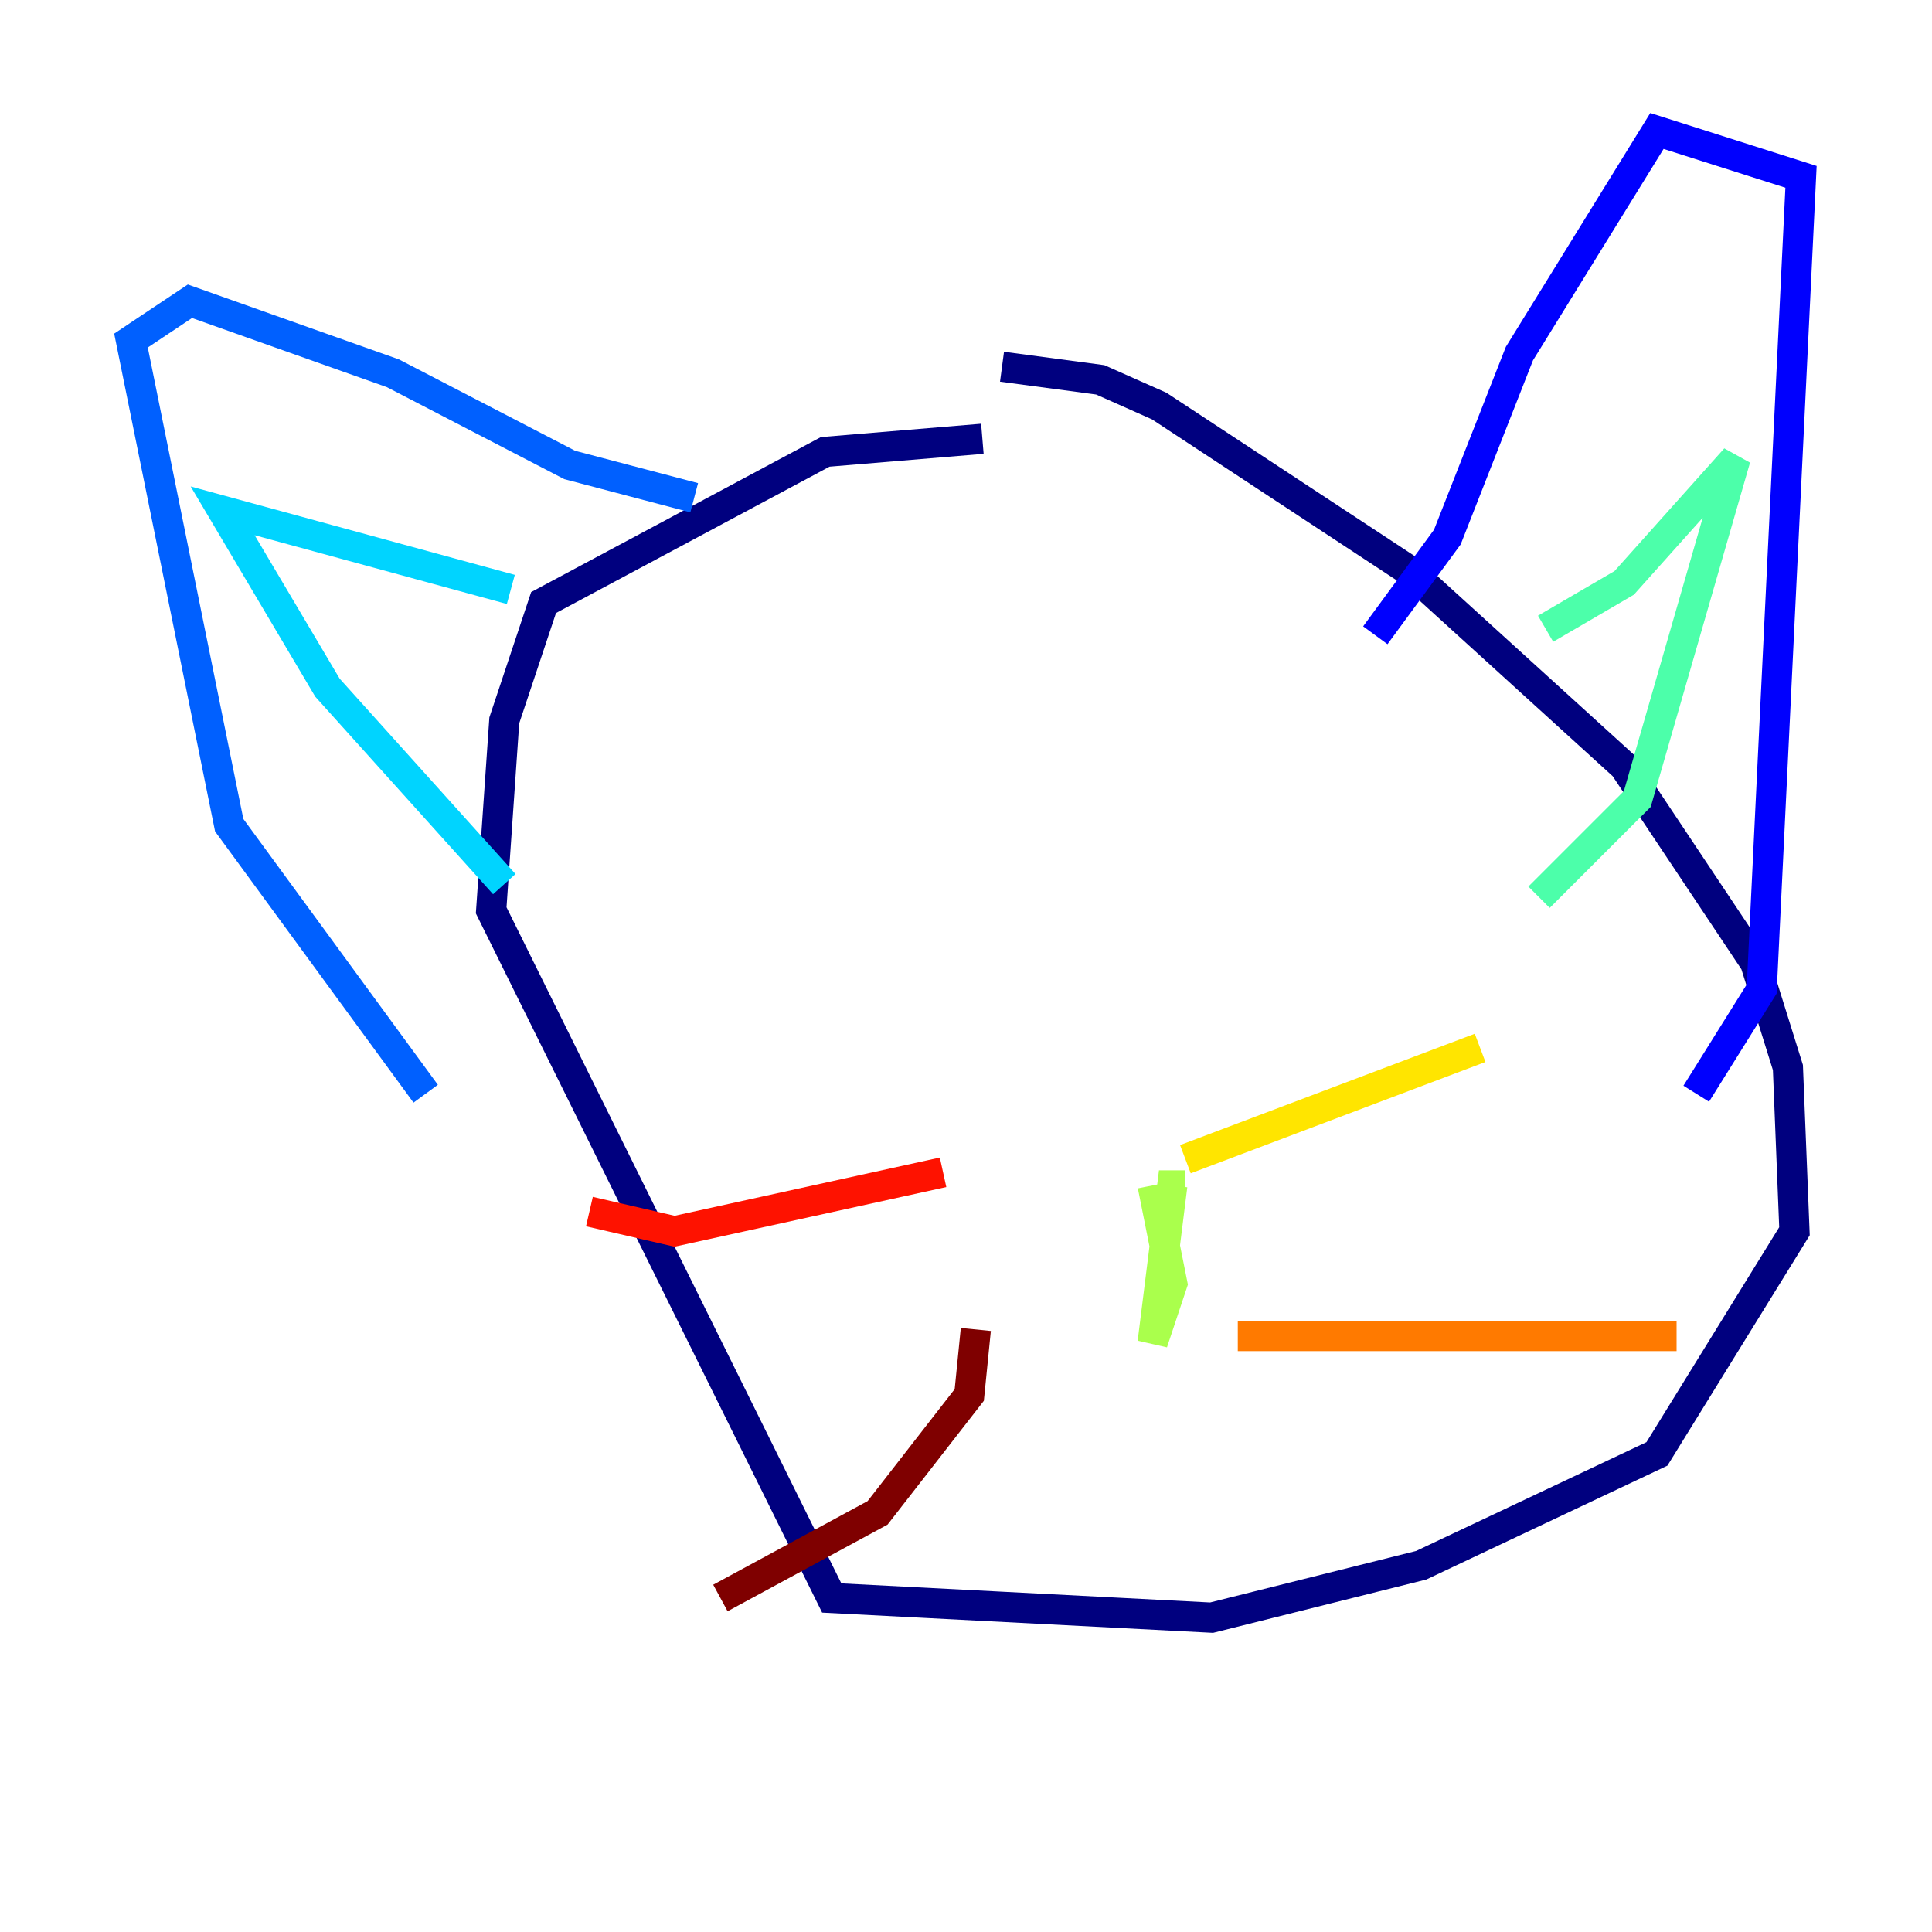 <?xml version="1.0" encoding="utf-8" ?>
<svg baseProfile="tiny" height="128" version="1.2" viewBox="0,0,128,128" width="128" xmlns="http://www.w3.org/2000/svg" xmlns:ev="http://www.w3.org/2001/xml-events" xmlns:xlink="http://www.w3.org/1999/xlink"><defs /><polyline fill="none" points="66.386,24.298 72.895,25.166 76.8,26.902 93.288,37.749 107.607,50.766 116.285,63.783 118.454,70.725 118.888,81.573 109.776,96.325 94.156,103.702 80.271,107.173 55.105,105.871 32.542,60.312 33.41,47.729 36.014,39.919 54.671,29.939 65.085,29.071" stroke="#00007f" stroke-width="2" /><polyline fill="none" points="91.119,42.088 95.891,35.58 100.664,23.43 109.776,8.678 119.322,11.715 116.719,65.519 112.38,72.461" stroke="#0000fe" stroke-width="2" /><polyline fill="none" points="45.993,32.976 37.749,30.807 26.034,24.732 12.583,19.959 8.678,22.563 15.186,54.671 28.203,72.461" stroke="#0060ff" stroke-width="2" /><polyline fill="none" points="33.844,39.051 14.752,33.844 21.695,45.559 33.41,58.576" stroke="#00d4ff" stroke-width="2" /><polyline fill="none" points="102.4,41.654 107.607,38.617 114.983,30.373 108.475,52.936 101.966,59.444" stroke="#4cffaa" stroke-width="2" /><polyline fill="none" points="76.366,78.536 77.668,85.044 76.366,88.949 77.668,78.536 78.536,78.536" stroke="#aaff4c" stroke-width="2" /><polyline fill="none" points="78.536,76.8 98.061,69.424" stroke="#ffe500" stroke-width="2" /><polyline fill="none" points="82.007,88.515 111.078,88.515" stroke="#ff7a00" stroke-width="2" /><polyline fill="none" points="62.481,77.668 44.691,81.573 39.051,80.271" stroke="#fe1200" stroke-width="2" /><polyline fill="none" points="64.651,88.081 64.217,92.42 58.142,100.231 47.729,105.871" stroke="#7f0000" stroke-width="2" /></svg>